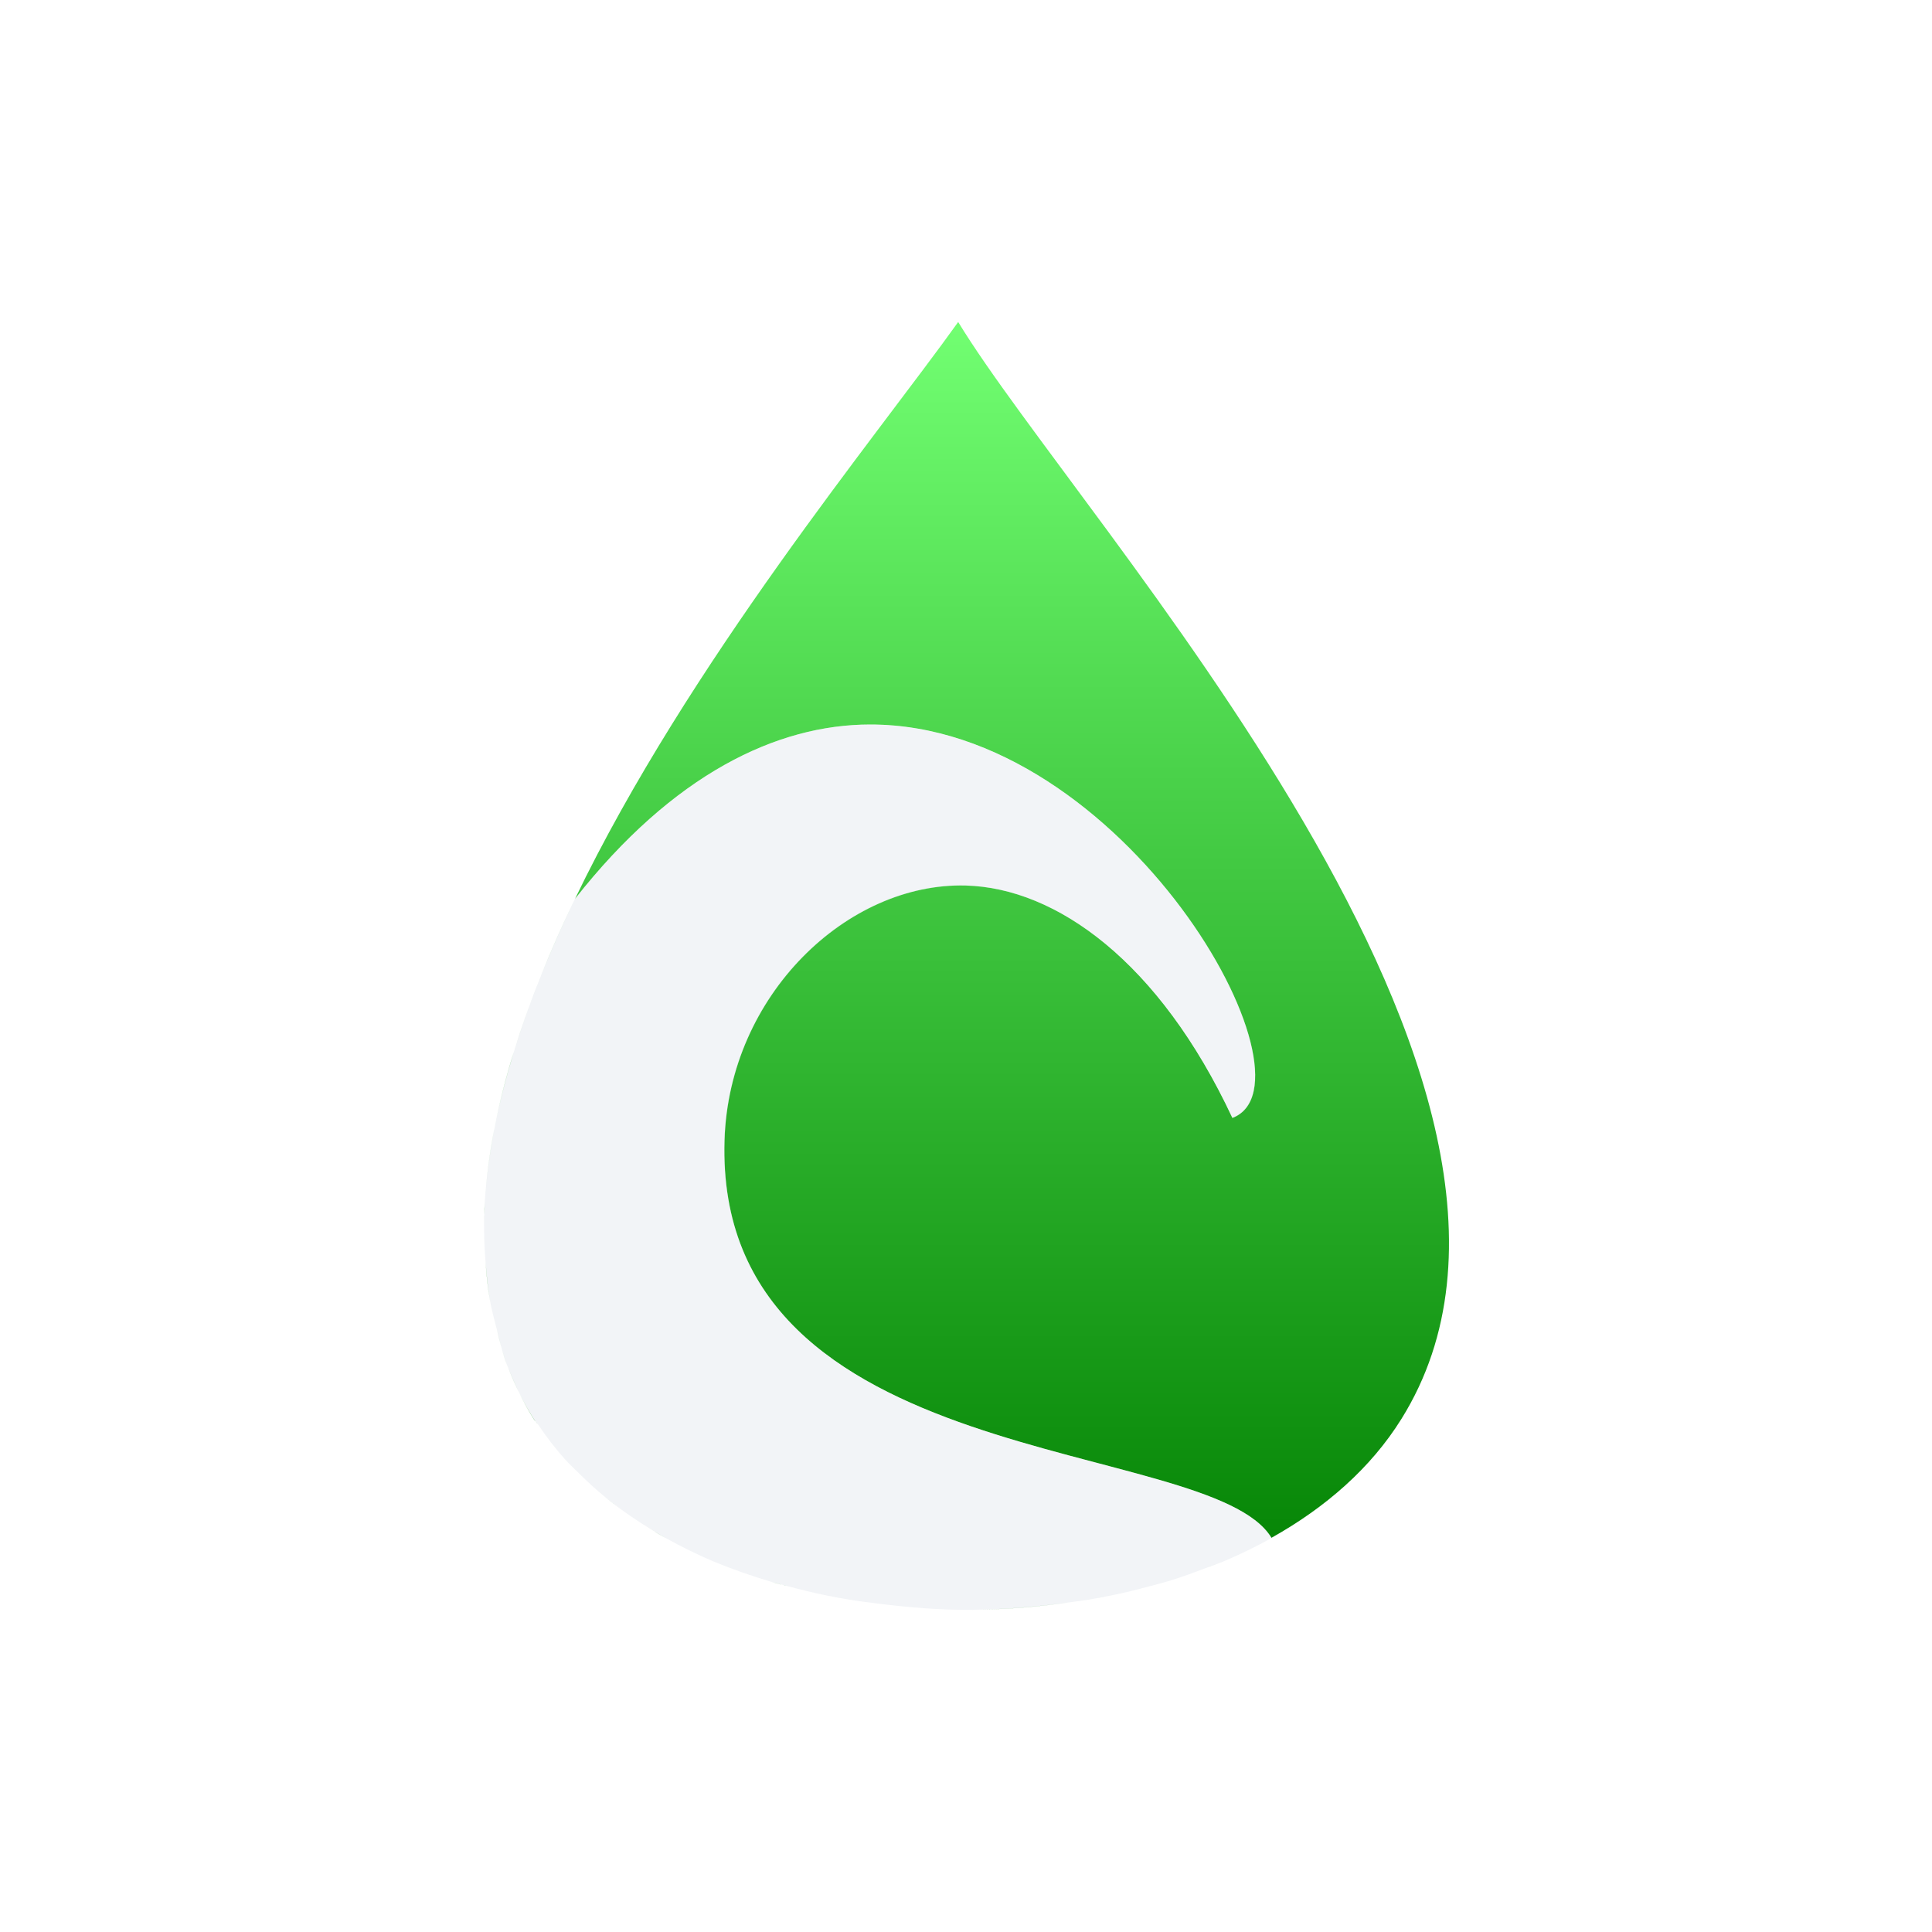 <svg xmlns="http://www.w3.org/2000/svg" width="24" height="24" version="1.1">
 <defs>
  <style id="current-color-scheme" type="text/css">
   .ColorScheme-Text { color: #d3dae3; } .ColorScheme-Highlight { color: #1AD6AB; }
  </style>
  <linearGradient id="arrongin" x1="0%" x2="0%" y1="0%" y2="100%">
   <stop offset="0%" style="stop-color:#dd9b44"/>
   <stop offset="100%" style="stop-color:#ad6c16"/>
  </linearGradient>
  <linearGradient id="aurora" x1="0%" x2="0%" y1="0%" y2="100%">
   <stop offset="0%" style="stop-color:#09D4DF"/>
   <stop offset="100%" style="stop-color:#9269F4"/>
  </linearGradient>
  <linearGradient id="cyberneon" x1="0%" x2="0%" y1="0%" y2="100%">
   <stop offset="0" style="stop-color:#0abdc6"/>
   <stop offset="1" style="stop-color:#ea00d9"/>
  </linearGradient>
  <linearGradient id="fitdance" x1="0%" x2="0%" y1="0%" y2="100%">
   <stop offset="0%" style="stop-color:#1AD6AB"/>
   <stop offset="100%" style="stop-color:#329DB6"/>
  </linearGradient>
  <linearGradient id="oomox" x1="0%" x2="0%" y1="0%" y2="100%">
   <stop offset="0%" style="stop-color:#72ff72"/>
   <stop offset="100%" style="stop-color:#007f00"/>
  </linearGradient>
  <linearGradient id="rainblue" x1="0%" x2="0%" y1="0%" y2="100%">
   <stop offset="0%" style="stop-color:#00F260"/>
   <stop offset="100%" style="stop-color:#0575E6"/>
  </linearGradient>
  <linearGradient id="sunrise" x1="0%" x2="0%" y1="0%" y2="100%">
   <stop offset="0%" style="stop-color:#FF8501"/>
   <stop offset="100%" style="stop-color:#FFCB01"/>
  </linearGradient>
  <linearGradient id="telinkrin" x1="0%" x2="0%" y1="0%" y2="100%">
   <stop offset="0%" style="stop-color:#b2ced6"/>
   <stop offset="100%" style="stop-color:#6da5b7"/>
  </linearGradient>
  <linearGradient id="60spsycho" x1="0%" x2="0%" y1="0%" y2="100%">
   <stop offset="0%" style="stop-color:#df5940"/>
   <stop offset="25%" style="stop-color:#d8d15f"/>
   <stop offset="50%" style="stop-color:#e9882a"/>
   <stop offset="100%" style="stop-color:#279362"/>
  </linearGradient>
  <linearGradient id="90ssummer" x1="0%" x2="0%" y1="0%" y2="100%">
   <stop offset="0%" style="stop-color:#f618c7"/>
   <stop offset="20%" style="stop-color:#94ffab"/>
   <stop offset="50%" style="stop-color:#fbfd54"/>
   <stop offset="100%" style="stop-color:#0f83ae"/>
  </linearGradient>
 </defs>
 <path fill="url(#oomox)" class="ColorScheme-Text" d="M 11.903,4 C 10.902,5.401 8.557,8.231 7.143,11.166 8.361,9.617 9.65,9.001 10.809,9 c 3.164,-0.003 5.642,4.453 4.5,4.887 -0.909,-1.943 -2.189,-2.856 -3.311,-2.887 -1.473,-0.04 -2.942,1.362 -2.998,3.162 -0.129,4.164 6.02,3.668 6.793,4.939 0,0 0.002,0.002 0.002,0.002 0.67,-0.375 1.232,-0.864 1.613,-1.475 C 19.981,13.505 13.423,6.5 11.903,4 Z M 7.139,11.174 c -0.152,0.316 -0.292,0.633 -0.42,0.949 0.127,-0.316 0.268,-0.634 0.42,-0.949 z m -0.42,0.949 c -0.127,0.315 -0.237,0.629 -0.334,0.941 0.096,-0.312 0.208,-0.627 0.334,-0.941 z m -0.338,0.951 c -0.098,0.315 -0.177,0.628 -0.238,0.938 0.061,-0.31 0.142,-0.622 0.238,-0.938 z m -0.238,0.938 c -0.058,0.293 -0.094,0.582 -0.115,0.867 0.021,-0.285 0.058,-0.574 0.115,-0.867 z m -0.121,0.926 c -0.007,0.112 -0.007,0.222 -0.008,0.332 -4.706e-4,-0.11 0.002,-0.22 0.008,-0.332 z m 0.01,0.74 c 0.011,0.161 0.027,0.32 0.055,0.477 -0.027,-0.156 -0.042,-0.316 -0.055,-0.477 z m 0.139,0.834 c 0.039,0.149 0.071,0.3 0.127,0.443 -0.055,-0.143 -0.089,-0.294 -0.127,-0.443 z m 0.146,0.488 c 0.087,0.216 0.186,0.427 0.314,0.629 0.014,0.022 0.033,0.039 0.047,0.061 -0.015,-0.02 -0.031,-0.039 -0.045,-0.061 -0.127,-0.199 -0.23,-0.411 -0.316,-0.629 z m 0.705,1.133 c 0.05,0.056 0.107,0.107 0.16,0.16 -0.053,-0.053 -0.11,-0.104 -0.16,-0.16 z m 0.488,0.459 c 0.058,0.047 0.117,0.094 0.178,0.139 -0.061,-0.045 -0.12,-0.091 -0.178,-0.139 z m 0.584,0.41 c 0.059,0.036 0.117,0.072 0.178,0.105 -0.061,-0.034 -0.119,-0.07 -0.178,-0.105 z m 7.123,0.385 c -0.079,0.034 -0.162,0.061 -0.242,0.092 0.081,-0.031 0.163,-0.058 0.242,-0.092 z m -0.68,0.246 c -0.094,0.029 -0.189,0.053 -0.285,0.078 0.096,-0.025 0.191,-0.049 0.285,-0.078 z m -4.961,0.016 c 0.064,0.019 0.129,0.033 0.193,0.051 -0.064,-0.017 -0.13,-0.032 -0.193,-0.051 z m 4.266,0.16 c -0.107,0.022 -0.214,0.044 -0.322,0.062 0.109,-0.018 0.215,-0.04 0.322,-0.062 z m -3.557,0.014 c 0.087,0.018 0.174,0.034 0.262,0.049 -0.088,-0.015 -0.175,-0.031 -0.262,-0.049 z m 2.996,0.082 c -0.366,0.051 -0.737,0.084 -1.111,0.09 0.374,-0.005 0.745,-0.038 1.111,-0.09 z m -2.389,0.014 c 0.387,0.049 0.779,0.081 1.172,0.08 -0.393,0.001 -0.785,-0.031 -1.172,-0.08 z"/>
 <path fill="currentColor" fill-rule="evenodd" opacity=".3" class="ColorScheme-Text" d="m 10.809,9 c -1.16,0.001 -2.45,0.618 -3.668,2.168 -0.612,1.27 -1.041,2.558 -1.119,3.76 -0.006,0.12 -0.009,0.238 -0.008,0.355 -5.645e-4,0.133 0.008,0.264 0.018,0.395 0.012,0.162 0.027,0.324 0.055,0.48 0.021,0.117 0.052,0.231 0.082,0.346 0.039,0.152 0.073,0.306 0.129,0.451 0.005,0.012 0.009,0.023 0.014,0.035 0.087,0.222 0.194,0.436 0.322,0.639 0.015,0.024 0.035,0.045 0.051,0.068 0.102,0.152 0.214,0.298 0.338,0.436 0.05,0.056 0.107,0.107 0.16,0.16 0.104,0.104 0.212,0.204 0.328,0.299 0.058,0.047 0.117,0.094 0.178,0.139 0.124,0.091 0.253,0.178 0.387,0.26 0.065,0.04 0.13,0.08 0.197,0.117 0.191,0.106 0.388,0.204 0.596,0.291 0.005,0.002 0.009,0.004 0.014,0.006 5.505e-4,2.29e-4 0.001,-2.29e-4 0.002,0 0.223,0.093 0.456,0.173 0.693,0.244 0.063,0.019 0.129,0.033 0.193,0.051 0.169,0.046 0.34,0.088 0.514,0.123 0.089,0.018 0.178,0.034 0.268,0.049 0.113,0.019 0.228,0.032 0.342,0.047 0.387,0.049 0.779,0.081 1.172,0.08 0.033,-9.8e-5 0.066,-0.003 0.1,-0.004 0.376,-0.005 0.749,-0.038 1.117,-0.09 0.079,-0.011 0.159,-0.02 0.238,-0.033 0.109,-0.019 0.218,-0.04 0.326,-0.062 0.137,-0.029 0.273,-0.062 0.406,-0.098 0.098,-0.026 0.195,-0.05 0.291,-0.08 0.147,-0.046 0.29,-0.098 0.432,-0.152 0.081,-0.031 0.164,-0.058 0.242,-0.092 0.2,-0.085 0.393,-0.18 0.578,-0.283 -1.36e-4,-0.001 -0.002,-8.14e-4 -0.002,-0.002 -0.772,-1.271 -6.922,-0.775 -6.793,-4.939 0.056,-1.8 1.525,-3.202 2.998,-3.162 1.122,0.03 2.401,0.944 3.311,2.887 1.142,-0.433 -1.336,-4.89 -4.5,-4.887 z"/>
</svg>
